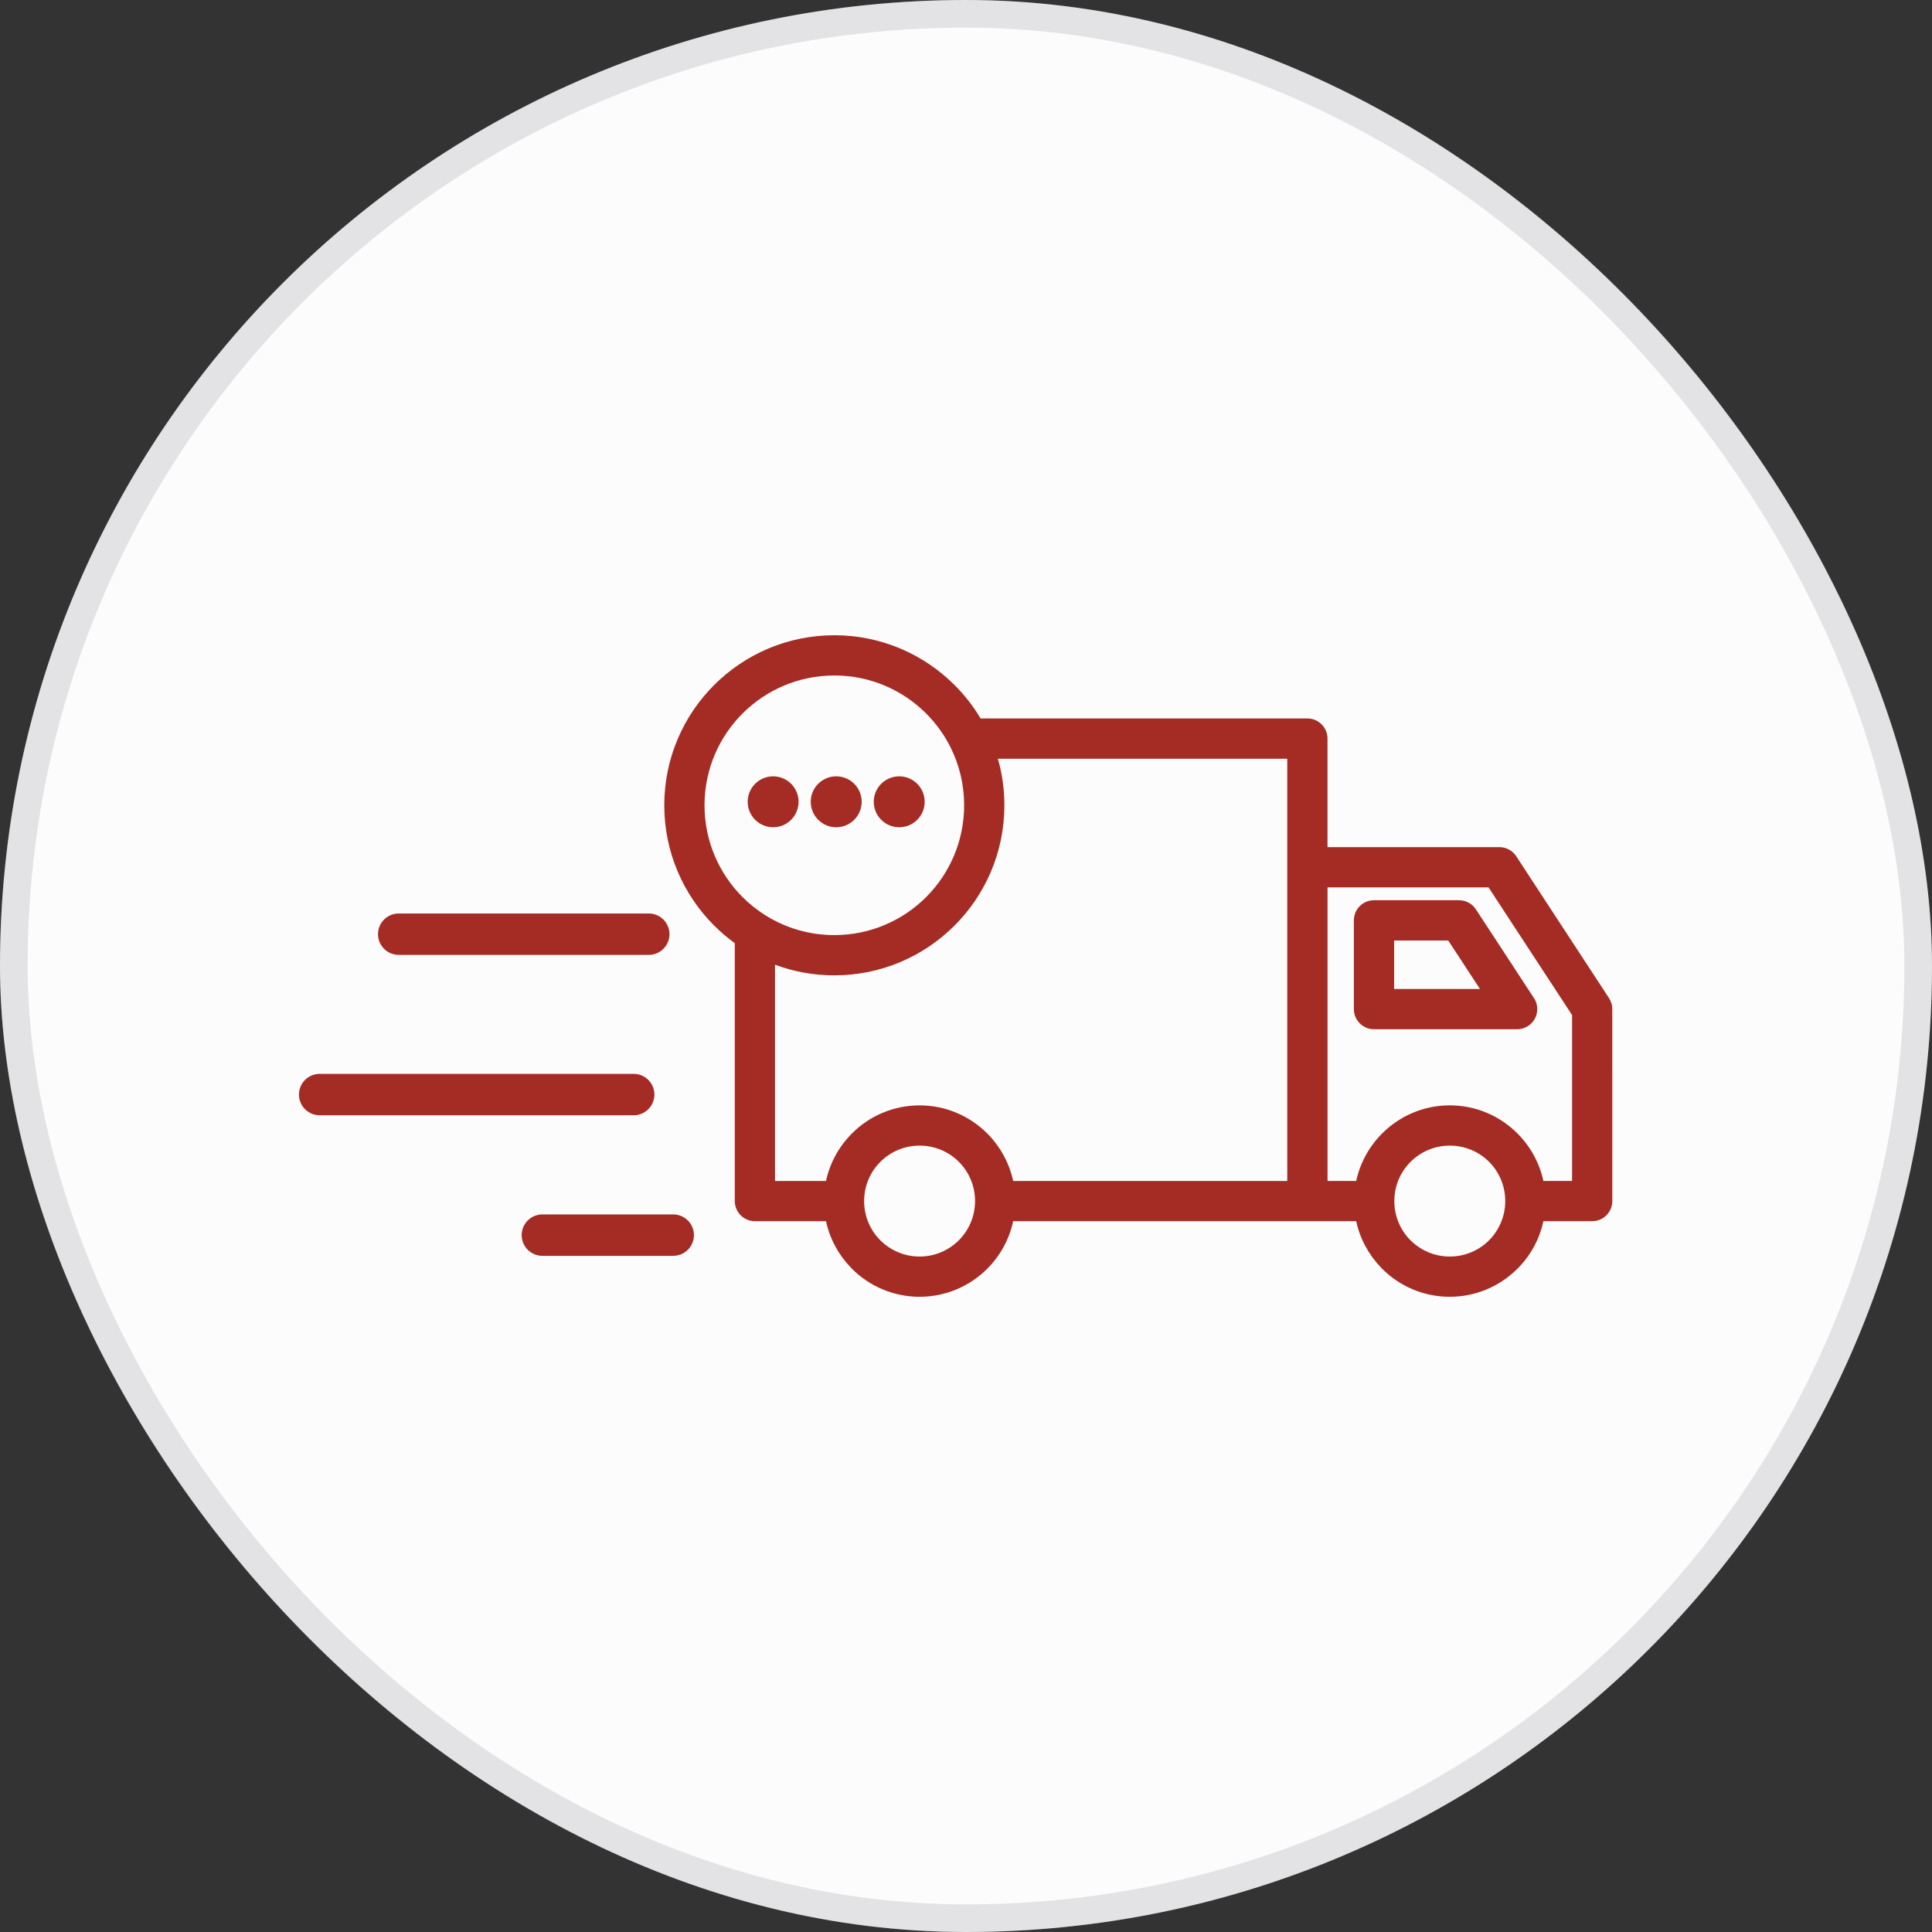 <svg width="70" height="70" viewBox="0 0 70 70" fill="none" xmlns="http://www.w3.org/2000/svg">
<rect x="0" y="0" width="70" height="70" fill="#333333" stroke="none"/>
<rect width="70" height="70" rx="35" fill="#FCFCFC"/>
<rect x="0.5" y="0.5" width="69" height="69" rx="34.5" stroke="#7D7C83" stroke-opacity="0.2"/>
<path d="M46.64 40.735V27.49H36.156C36.309 28.026 36.391 28.592 36.391 29.177C36.391 30.878 35.701 32.419 34.586 33.534C33.471 34.649 31.93 35.339 30.229 35.339C29.474 35.339 28.75 35.203 28.081 34.954V40.736V42.789H29.928C30.07 42.126 30.404 41.532 30.867 41.068C31.494 40.438 32.362 40.05 33.319 40.05C34.273 40.05 35.139 40.439 35.768 41.066L35.772 41.07C36.234 41.534 36.566 42.127 36.709 42.789H46.64L46.64 40.735ZM50.511 34.076V35.833H53.622L52.472 34.076H50.511ZM49.053 36.562V33.346C49.053 32.944 49.379 32.617 49.782 32.617H52.866C53.103 32.619 53.336 32.734 53.475 32.948L55.56 36.135C55.647 36.255 55.698 36.402 55.698 36.562C55.698 36.964 55.371 37.291 54.969 37.291H49.782C49.38 37.291 49.053 36.964 49.053 36.562ZM34.451 27.1L34.435 27.067C34.208 26.615 33.91 26.205 33.556 25.851C32.705 25 31.529 24.474 30.23 24.474C28.931 24.474 27.754 25.001 26.904 25.851C26.053 26.701 25.526 27.878 25.526 29.177C25.526 30.476 26.053 31.653 26.904 32.503C27.151 32.751 27.427 32.971 27.725 33.158L27.759 33.18C28.477 33.624 29.323 33.88 30.23 33.88C31.529 33.88 32.706 33.353 33.556 32.503C34.406 31.653 34.933 30.476 34.933 29.177C34.933 28.431 34.76 27.726 34.451 27.1ZM35.528 26.031H47.369C47.771 26.031 48.098 26.357 48.098 26.76V30.693H54.326C54.593 30.693 54.828 30.838 54.955 31.053L58.297 36.163C58.378 36.286 58.416 36.425 58.416 36.562L58.417 43.517C58.417 43.92 58.09 44.246 57.688 44.246H55.92C55.778 44.911 55.444 45.505 54.98 45.969L54.937 46.009C54.313 46.613 53.463 46.985 52.528 46.985C51.572 46.985 50.704 46.596 50.077 45.969L50.037 45.926C49.594 45.468 49.277 44.89 49.138 44.246H36.709C36.567 44.911 36.234 45.505 35.77 45.969C35.142 46.596 34.275 46.985 33.318 46.985C32.362 46.985 31.494 46.596 30.867 45.969L30.827 45.926C30.384 45.468 30.067 44.89 29.928 44.246H27.353C26.95 44.246 26.623 43.92 26.623 43.517V34.173C26.357 33.98 26.106 33.766 25.873 33.533C24.759 32.419 24.068 30.877 24.068 29.177C24.068 27.476 24.759 25.935 25.873 24.821C26.988 23.706 28.529 23.016 30.23 23.016C31.93 23.016 33.471 23.706 34.586 24.821C34.948 25.182 35.265 25.588 35.528 26.031ZM48.099 32.152V42.788H49.138C49.281 42.125 49.614 41.531 50.077 41.068C50.705 40.438 51.572 40.049 52.529 40.049C53.484 40.049 54.35 40.438 54.978 41.065C55.444 41.531 55.777 42.125 55.919 42.788H56.959V36.777L53.933 32.152L48.099 32.152ZM53.952 42.094C53.588 41.732 53.085 41.508 52.529 41.508C51.974 41.508 51.47 41.733 51.107 42.096C50.744 42.458 50.519 42.961 50.519 43.517C50.519 44.058 50.732 44.549 51.076 44.909L51.107 44.939C51.47 45.301 51.974 45.527 52.529 45.527C53.069 45.527 53.56 45.314 53.921 44.97L53.95 44.939C54.313 44.576 54.538 44.073 54.538 43.517C54.538 42.961 54.314 42.458 53.952 42.094ZM34.741 42.095C34.378 41.732 33.875 41.508 33.318 41.508C32.763 41.508 32.26 41.733 31.897 42.096C31.534 42.458 31.309 42.961 31.309 43.517C31.309 44.058 31.521 44.549 31.866 44.909L31.897 44.939C32.26 45.301 32.763 45.527 33.318 45.527C33.873 45.527 34.377 45.301 34.74 44.939C35.103 44.575 35.328 44.073 35.328 43.517C35.328 42.961 35.104 42.457 34.741 42.095Z" fill="#A42C24"/>
<path d="M31.22 29.05C31.22 28.541 30.807 28.128 30.297 28.128C29.788 28.128 29.375 28.541 29.375 29.05C29.375 29.56 29.788 29.973 30.297 29.973C30.807 29.973 31.22 29.56 31.22 29.05Z" fill="#A42C24"/>
<path d="M28.934 29.05C28.934 28.541 28.521 28.128 28.012 28.128C27.503 28.128 27.09 28.541 27.09 29.05C27.09 29.56 27.503 29.973 28.012 29.973C28.521 29.973 28.934 29.56 28.934 29.05Z" fill="#A42C24"/>
<path d="M33.503 29.05C33.503 28.541 33.09 28.128 32.581 28.128C32.071 28.128 31.658 28.541 31.658 29.05C31.658 29.56 32.071 29.973 32.581 29.973C33.09 29.973 33.503 29.56 33.503 29.05Z" fill="#A42C24"/>
<path d="M14.446 33.847H23.506M11.582 39.658H22.96M19.651 44.751H24.392" stroke="#A42C24" stroke-width="1.5" stroke-linecap="round" stroke-linejoin="round"/>
</svg>
